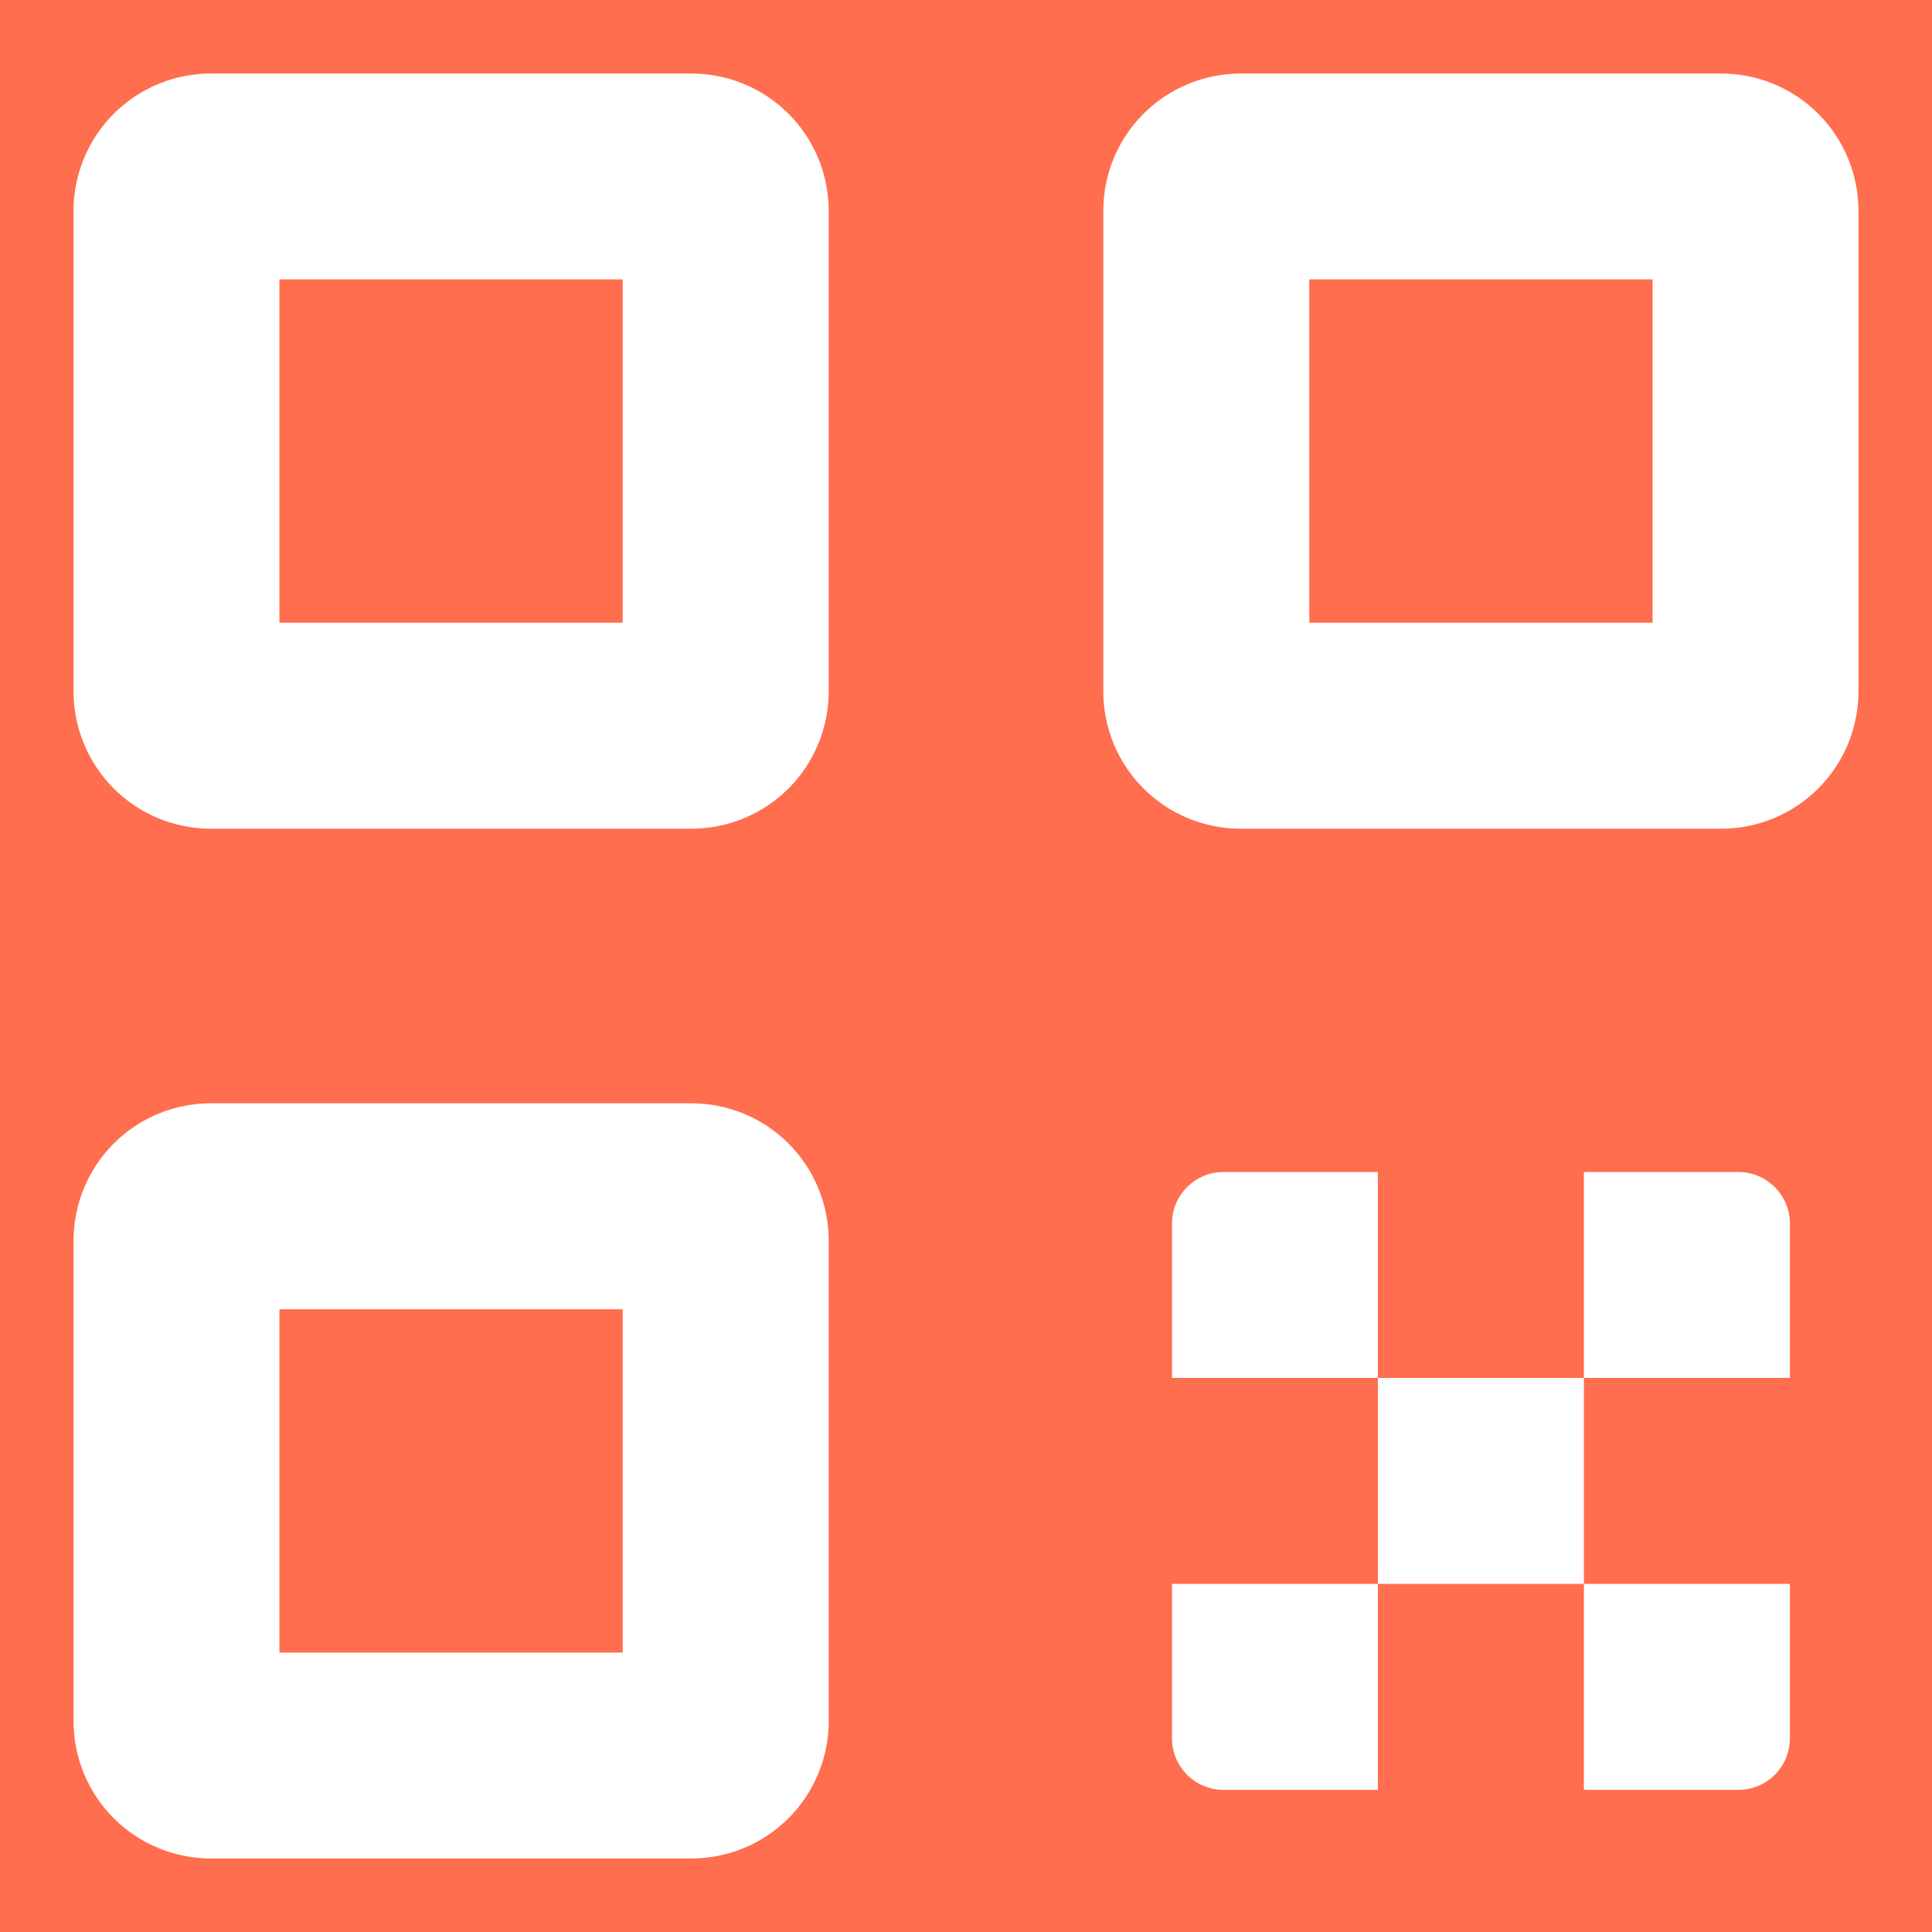 <svg width="16" height="16" viewBox="0 0 16 16" fill="none" xmlns="http://www.w3.org/2000/svg">
<rect width="16" height="16" fill="#F5F5F5"/>
<g clip-path="url(#clip0_0_1)">
<rect x="-352" y="-294" width="414" height="1188" rx="30" fill="#F8F8F8"/>
<g filter="url(#filter0_d_0_1)">
<rect x="-9" y="-9" width="34" height="34" rx="17" fill="#FF6E4E"/>
</g>
<path d="M1.746 6.863H5.726C6.027 6.863 6.317 6.743 6.53 6.53C6.743 6.317 6.863 6.027 6.863 5.726V1.746C6.863 1.444 6.743 1.155 6.53 0.942C6.317 0.729 6.027 0.609 5.726 0.609H1.746C1.444 0.609 1.155 0.729 0.942 0.942C0.729 1.155 0.609 1.444 0.609 1.746V5.726C0.609 6.027 0.729 6.317 0.942 6.53C1.155 6.743 1.444 6.863 1.746 6.863ZM2.314 2.314H5.157V5.157H2.314V2.314Z" fill="white"/>
<path d="M1.746 15.391H5.726C6.027 15.391 6.317 15.271 6.53 15.058C6.743 14.845 6.863 14.556 6.863 14.254V10.274C6.863 9.973 6.743 9.683 6.53 9.47C6.317 9.257 6.027 9.137 5.726 9.137H1.746C1.444 9.137 1.155 9.257 0.942 9.47C0.729 9.683 0.609 9.973 0.609 10.274V14.254C0.609 14.556 0.729 14.845 0.942 15.058C1.155 15.271 1.444 15.391 1.746 15.391ZM2.314 10.843H5.157V13.686H2.314V10.843Z" fill="white"/>
<path d="M10.274 6.863H14.254C14.556 6.863 14.845 6.743 15.058 6.53C15.271 6.317 15.391 6.027 15.391 5.726V1.746C15.391 1.444 15.271 1.155 15.058 0.942C14.845 0.729 14.556 0.609 14.254 0.609H10.274C9.973 0.609 9.683 0.729 9.47 0.942C9.257 1.155 9.137 1.444 9.137 1.746V5.726C9.137 6.027 9.257 6.317 9.47 6.53C9.683 6.743 9.973 6.863 10.274 6.863ZM10.843 2.314H13.686V5.157H10.843V2.314Z" fill="white"/>
<path d="M13.117 11.411H11.411V13.117H13.117V11.411Z" fill="white"/>
<path d="M14.823 10.132C14.823 10.019 14.778 9.911 14.698 9.831C14.618 9.751 14.509 9.706 14.396 9.706H13.117V11.411H14.823V10.132Z" fill="white"/>
<path d="M10.132 9.706C10.019 9.706 9.911 9.751 9.831 9.831C9.751 9.911 9.706 10.019 9.706 10.132V11.411H11.411V9.706H10.132Z" fill="white"/>
<path d="M14.396 14.823C14.509 14.823 14.618 14.778 14.698 14.698C14.778 14.618 14.823 14.509 14.823 14.396V13.117H13.117V14.823H14.396Z" fill="white"/>
<path d="M9.706 14.396C9.706 14.509 9.751 14.618 9.831 14.698C9.911 14.778 10.019 14.823 10.132 14.823H11.411V13.117H9.706V14.396Z" fill="white"/>
</g>
<defs>
<filter id="filter0_d_0_1" x="-29" y="-29" width="74" height="74" filterUnits="userSpaceOnUse" color-interpolation-filters="sRGB">
<feFlood flood-opacity="0" result="BackgroundImageFix"/>
<feColorMatrix in="SourceAlpha" type="matrix" values="0 0 0 0 0 0 0 0 0 0 0 0 0 0 0 0 0 0 127 0" result="hardAlpha"/>
<feOffset/>
<feGaussianBlur stdDeviation="10"/>
<feColorMatrix type="matrix" values="0 0 0 0 0.75 0 0 0 0 0.771 0 0 0 0 0.963 0 0 0 0.15 0"/>
<feBlend mode="normal" in2="BackgroundImageFix" result="effect1_dropShadow_0_1"/>
<feBlend mode="normal" in="SourceGraphic" in2="effect1_dropShadow_0_1" result="shape"/>
</filter>
<clipPath id="clip0_0_1">
<rect x="-352" y="-294" width="414" height="1188" rx="30" fill="white"/>
</clipPath>
</defs>
</svg>
